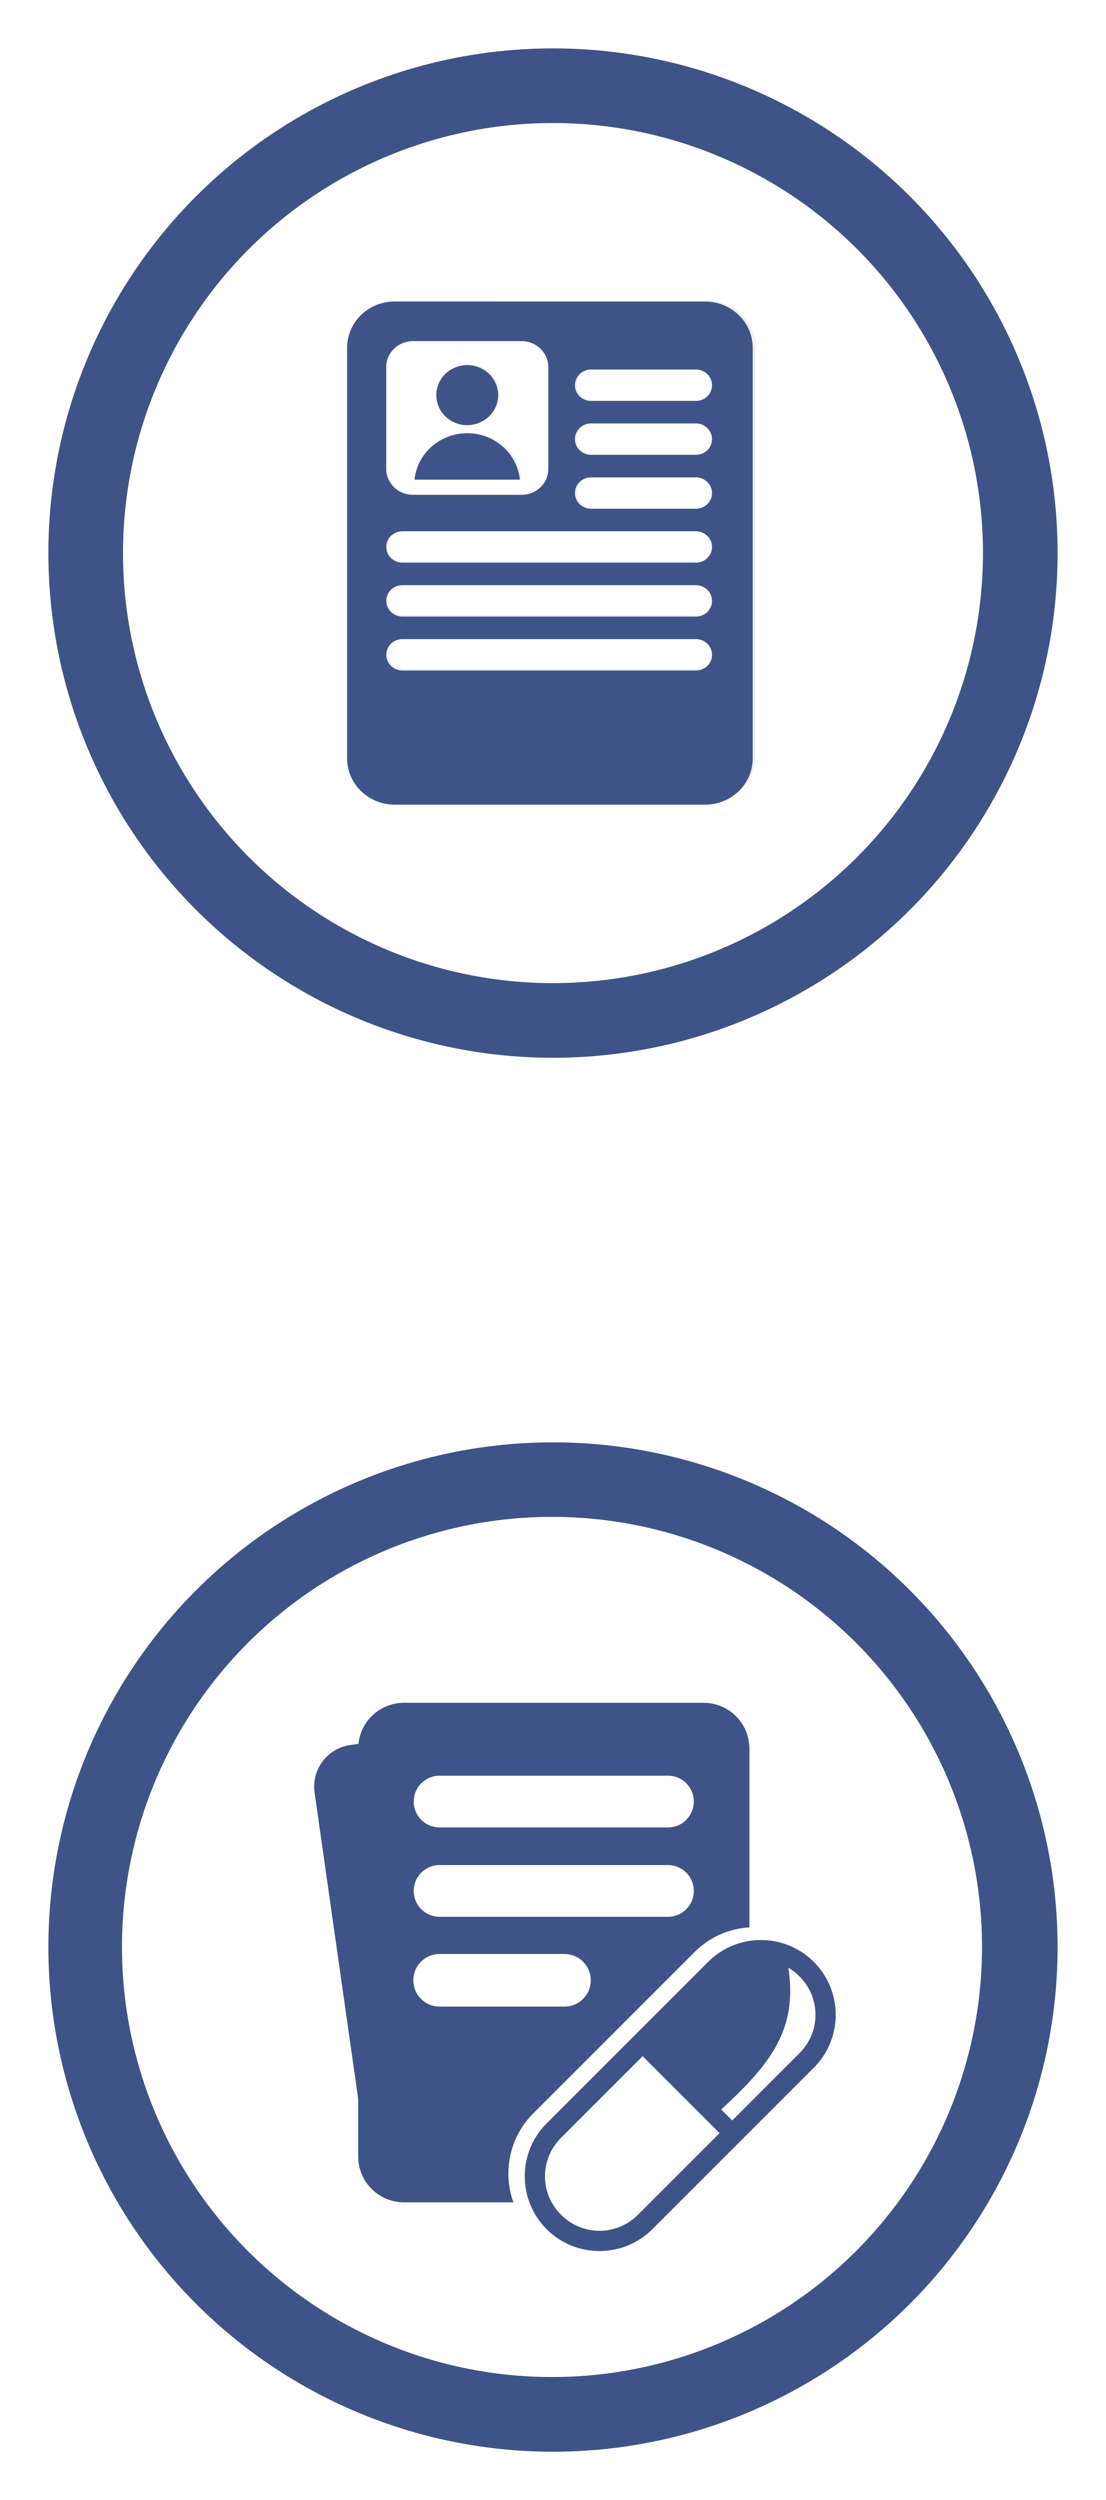 <?xml version="1.0" encoding="UTF-8" standalone="no"?>
<!-- Created with Inkscape (http://www.inkscape.org/) -->

<svg
   width="34.859mm"
   height="78.785mm"
   viewBox="0 0 34.859 78.785"
   version="1.1"
   id="svg2735"
   inkscape:version="1.3 (0e150ed6c4, 2023-07-21)"
   sodipodi:docname="VR_tablet_buttons.svg"
   xmlns:inkscape="http://www.inkscape.org/namespaces/inkscape"
   xmlns:sodipodi="http://sodipodi.sourceforge.net/DTD/sodipodi-0.dtd"
   xmlns="http://www.w3.org/2000/svg"
   xmlns:svg="http://www.w3.org/2000/svg">
  <sodipodi:namedview
     id="namedview2737"
     pagecolor="#ffffff"
     bordercolor="#000000"
     borderopacity="0.25"
     inkscape:showpageshadow="2"
     inkscape:pageopacity="0.0"
     inkscape:pagecheckerboard="0"
     inkscape:deskcolor="#d1d1d1"
     inkscape:document-units="mm"
     showgrid="false"
     inkscape:zoom="2.1089996"
     inkscape:cx="52.868669"
     inkscape:cy="372.45147"
     inkscape:window-width="1920"
     inkscape:window-height="1003"
     inkscape:window-x="0"
     inkscape:window-y="0"
     inkscape:window-maximized="1"
     inkscape:current-layer="layer1" />
  <defs
     id="defs2732">
    <filter
       height="1.107"
       y="-0.053"
       width="1.137"
       x="-0.068"
       id="filter1053"
       style="color-interpolation-filters:sRGB"
       inkscape:collect="always">
      <feGaussianBlur
         id="feGaussianBlur1055"
         stdDeviation="4.458"
         inkscape:collect="always" />
    </filter>
  </defs>
  <g
     inkscape:label="Layer 1"
     inkscape:groupmode="layer"
     id="layer1"
     transform="translate(-356.627,-123.399)">
    <g
       id="g5090"
       inkscape:export-filename="../vr-care-up/Assets/Resources_moved/UI/tablet_prescription_button.png"
       inkscape:export-xdpi="218.59764"
       inkscape:export-ydpi="218.59764">
      <circle
         r="16.667"
         cy="184.755"
         cx="374.056"
         id="circle5075"
         style="display:inline;fill:#3e5489;fill-opacity:1;stroke:#ffffff;stroke-width:1.525;stroke-linecap:butt;stroke-linejoin:miter;stroke-miterlimit:4;stroke-dasharray:none;stroke-dashoffset:0;stroke-opacity:1" />
      <g
         transform="matrix(1.647,0,0,1.647,743.218,213.285)"
         id="g1428">
        <circle
           r="8.229"
           cy="-17.324"
           cx="-224.161"
           id="path2351"
           style="display:inline;vector-effect:none;fill:#ffffff;fill-opacity:1;stroke:none;stroke-width:0.134;stroke-linecap:butt;stroke-linejoin:miter;stroke-miterlimit:4;stroke-dasharray:none;stroke-dashoffset:0;stroke-opacity:1" />
        <g
           id="g1421">
          <path
             id="rect892"
             d="m -227.608,-21.243 -0.405,0.054 c -0.446,0.06 -0.754,0.467 -0.691,0.913 l 1.015,7.129 c 0.013,0.091 0.041,0.176 0.081,0.254 z"
             style="vector-effect:none;fill:#3e5489;fill-opacity:1;stroke:none;stroke-width:0.774;stroke-linecap:round;stroke-linejoin:bevel;stroke-miterlimit:4;stroke-dasharray:none;stroke-dashoffset:0;stroke-opacity:1"
             inkscape:connector-curvature="0" />
          <path
             id="rect890"
             d="m -226.99,-21.996 c -0.488,0 -0.88,0.393 -0.88,0.88 v 7.799 c 0,0.488 0.393,0.88 0.88,0.88 h 2.09 c -0.205,-0.574 -0.079,-1.243 0.379,-1.701 l 3.09,-3.09 c 0.291,-0.291 0.666,-0.447 1.048,-0.471 v -3.417 c 0,-0.488 -0.393,-0.88 -0.88,-0.88 z m 0.678,1.395 h 4.37 c 0.274,0 0.495,0.221 0.495,0.495 0,0.274 -0.221,0.495 -0.495,0.495 h -4.37 c -0.274,0 -0.495,-0.221 -0.495,-0.495 0,-0.274 0.221,-0.495 0.495,-0.495 z m 0,1.71 h 4.37 c 0.274,0 0.495,0.221 0.495,0.495 0,0.274 -0.221,0.495 -0.495,0.495 h -4.37 c -0.274,0 -0.495,-0.221 -0.495,-0.495 0,-0.274 0.221,-0.495 0.495,-0.495 z m 0,1.702 h 2.39 c 0.279,0 0.503,0.225 0.503,0.503 0,0.279 -0.224,0.503 -0.503,0.503 h -2.39 c -0.279,0 -0.503,-0.224 -0.503,-0.503 0,-0.279 0.225,-0.503 0.503,-0.503 z"
             style="vector-effect:none;fill:#3e5489;fill-opacity:1;stroke:none;stroke-width:0.82;stroke-linecap:round;stroke-linejoin:bevel;stroke-miterlimit:4;stroke-dasharray:none;stroke-dashoffset:0;stroke-opacity:1"
             inkscape:connector-curvature="0" />
          <path
             inkscape:connector-curvature="0"
             id="rect894"
             d="m -219.15,-17.038 c -0.558,-0.558 -1.465,-0.558 -2.024,0 l -3.09,3.09 c -0.558,0.558 -0.558,1.465 -3e-5,2.024 0.558,0.558 1.465,0.558 2.024,0 l 3.09,-3.09 c 0.558,-0.558 0.558,-1.465 -3e-5,-2.024 z m -0.276,0.276 c 0.41,0.41 0.41,1.062 3e-5,1.472 l -1.286,1.286 -0.21,-0.21 c 0.931,-0.861 1.466,-1.516 1.285,-2.712 0.075,0.044 0.146,0.099 0.211,0.164 z m -3,1.528 0.736,0.736 0.736,0.736 -1.562,1.562 c -0.41,0.41 -1.062,0.41 -1.472,0 -0.41,-0.41 -0.41,-1.062 3e-5,-1.472 z"
             style="color:#000000;font-style:normal;font-variant:normal;font-weight:normal;font-stretch:normal;font-size:medium;line-height:normal;font-family:sans-serif;font-variant-ligatures:normal;font-variant-position:normal;font-variant-caps:normal;font-variant-numeric:normal;font-variant-alternates:normal;font-feature-settings:normal;text-indent:0;text-align:start;text-decoration:none;text-decoration-line:none;text-decoration-style:solid;text-decoration-color:#000000;letter-spacing:normal;word-spacing:normal;text-transform:none;writing-mode:lr-tb;direction:ltr;text-orientation:mixed;dominant-baseline:auto;baseline-shift:baseline;text-anchor:start;white-space:normal;shape-padding:0;clip-rule:nonzero;display:inline;overflow:visible;visibility:visible;isolation:auto;mix-blend-mode:normal;color-interpolation:sRGB;color-interpolation-filters:linearRGB;solid-color:#000000;solid-opacity:1;vector-effect:none;fill:#3e5489;fill-opacity:1;fill-rule:nonzero;stroke:none;stroke-width:0.39;stroke-linecap:round;stroke-linejoin:bevel;stroke-miterlimit:4;stroke-dasharray:none;stroke-dashoffset:0;stroke-opacity:1;color-rendering:auto;image-rendering:auto;shape-rendering:auto;text-rendering:auto;enable-background:accumulate" />
        </g>
      </g>
    </g>
    <g
       id="g5081"
       inkscape:export-filename="../vr-care-up/Assets/Resources_moved/UI/tablet_patient_button.png"
       inkscape:export-xdpi="218.59764"
       inkscape:export-ydpi="218.59764">
      <circle
         r="16.667"
         cy="140.828"
         cx="374.056"
         id="circle3046"
         style="display:inline;fill:#3e5489;fill-opacity:1;stroke:#ffffff;stroke-width:1.525;stroke-linecap:butt;stroke-linejoin:miter;stroke-miterlimit:4;stroke-dasharray:none;stroke-dashoffset:0;stroke-opacity:1" />
      <circle
         r="13.552"
         cy="140.828"
         cx="374.056"
         id="path2351-8"
         style="display:inline;vector-effect:none;fill:#ffffff;fill-opacity:1;stroke:none;stroke-width:0.22;stroke-linecap:butt;stroke-linejoin:miter;stroke-miterlimit:4;stroke-dasharray:none;stroke-dashoffset:0;stroke-opacity:1" />
      <path
         inkscape:connector-curvature="0"
         style="display:inline;opacity:0.25;vector-effect:none;fill:#000000;fill-opacity:1;stroke:none;stroke-width:17.157;stroke-linecap:round;stroke-linejoin:bevel;stroke-miterlimit:4;stroke-dasharray:none;stroke-dashoffset:0;stroke-opacity:1;filter:url(#filter1053)"
         d="m 89.703,50.619 c -10.203,0 -18.418,8.215 -18.418,18.418 v 91.664 71.5 0.002 c 6.6e-5,0.637 0.033,1.267 0.096,1.887 v 0.002 c 0.063,0.62 0.155,1.23 0.277,1.83 v 0.002 c 0.122,0.6 0.274,1.189 0.453,1.766 v 0.002 c 0.179,0.577 0.385,1.141 0.617,1.691 v 0.002 c 0.232,0.551 0.491,1.088 0.773,1.609 v 0.002 c 0.283,0.522 0.59,1.026 0.92,1.516 v 0.002 c 0.33,0.489 0.684,0.962 1.059,1.416 1.874,2.273 4.284,4.084 7.041,5.246 1.102,0.465 2.26,0.826 3.461,1.07 1.201,0.244 2.445,0.373 3.721,0.373 h 43.73 76.084 c 10.203,0 18.418,-8.215 18.418,-18.418 v -91.664 -71.5 -0.002 c 0,-0.637 -0.033,-1.267 -0.096,-1.887 v -0.002 c -0.063,-0.62 -0.155,-1.23 -0.277,-1.83 v -0.002 c -0.122,-0.6 -0.275,-1.189 -0.453,-1.766 v -0.002 c -0.179,-0.577 -0.385,-1.141 -0.617,-1.691 v -0.002 c -0.232,-0.551 -0.491,-1.088 -0.773,-1.609 v -0.002 c -0.283,-0.521 -0.59,-1.026 -0.92,-1.516 v -0.002 c -0.33,-0.489 -0.684,-0.962 -1.059,-1.416 v -0.002 c -0.375,-0.454 -0.771,-0.889 -1.188,-1.305 -1.665,-1.665 -3.649,-3.01 -5.854,-3.939 -1.102,-0.465 -2.26,-0.826 -3.461,-1.07 -1.201,-0.245 -2.445,-0.373 -3.721,-0.373 h -43.73 z m 7.021,15.76 h 41.916 c 5.738,0 10.357,4.62 10.357,10.357 v 40.4 c 0,5.738 -4.62,10.357 -10.357,10.357 H 96.725 c -5.738,0 -10.357,-4.62 -10.357,-10.357 V 76.736 c 0,-5.738 4.62,-10.357 10.357,-10.357 z m 20.959,9.533 a 11.934,11.934 0 0 0 -11.936,11.934 11.934,11.934 0 0 0 11.936,11.934 11.934,11.934 0 0 0 11.934,-11.934 11.934,11.934 0 0 0 -11.934,-11.934 z m 47.852,1.756 h 40.441 c 3.462,0 6.25,2.788 6.25,6.25 0,3.462 -2.788,6.25 -6.25,6.25 h -40.441 c -3.462,0 -6.25,-2.788 -6.25,-6.25 0,-3.462 2.788,-6.25 6.25,-6.25 z m 0,21.43 h 40.441 c 3.462,0 6.25,2.788 6.25,6.25 0,3.462 -2.788,6.25 -6.25,6.25 h -40.441 c -3.462,0 -6.25,-2.788 -6.25,-6.25 0,-3.462 2.788,-6.25 6.25,-6.25 z m -47.852,3.9 a 20.456,20.456 0 0 0 -20.355,18.436 h 40.689 a 20.456,20.456 0 0 0 -20.334,-18.436 z m 47.852,17.527 h 40.441 c 3.462,0 6.25,2.788 6.25,6.25 0,3.462 -2.788,6.25 -6.25,6.25 h -40.441 c -3.462,0 -6.25,-2.788 -6.25,-6.25 0,-3.462 2.788,-6.25 6.25,-6.25 z M 92.678,141.955 H 205.977 c 3.462,0 6.25,2.788 6.25,6.25 0,3.462 -2.788,6.25 -6.25,6.25 H 92.678 c -3.462,0 -6.25,-2.788 -6.25,-6.25 0,-3.462 2.788,-6.25 6.25,-6.25 z m 0,21.428 H 205.977 c 3.462,0 6.25,2.788 6.25,6.25 0,3.462 -2.788,6.25 -6.25,6.25 H 92.678 c -3.462,0 -6.25,-2.788 -6.25,-6.25 0,-3.462 2.788,-6.25 6.25,-6.25 z m 0,21.43 H 205.977 c 3.462,0 6.25,2.788 6.25,6.25 0,3.462 -2.788,6.25 -6.25,6.25 H 92.678 c -3.462,0 -6.25,-2.788 -6.25,-6.25 0,-3.462 2.788,-6.25 6.25,-6.25 z"
         transform="matrix(0.082,0,0,0.079,361.75,128.887)"
         id="path1043" />
      <path
         inkscape:connector-curvature="0"
         id="rect890-6-3"
         d="m 369.07,132.9 c -0.833,0 -1.503,0.651 -1.503,1.46 v 7.267 5.668 2e-4 c 1e-5,0.051 0.003,0.1 0.008,0.15 v 2e-4 c 0.005,0.049 0.013,0.098 0.023,0.145 v 2e-4 c 0.01,0.048 0.022,0.094 0.037,0.14 v 2e-4 c 0.015,0.046 0.031,0.09 0.05,0.134 v 1.9e-4 c 0.019,0.044 0.04,0.086 0.063,0.128 v 2e-4 c 0.023,0.041 0.048,0.081 0.075,0.12 v 2e-4 c 0.027,0.039 0.056,0.076 0.086,0.112 0.153,0.18 0.35,0.324 0.575,0.416 0.09,0.037 0.184,0.066 0.282,0.085 0.098,0.019 0.2,0.03 0.304,0.03 h 3.569 6.209 c 0.833,0 1.503,-0.651 1.503,-1.46 v -7.267 -5.668 -1.5e-4 c 0,-0.051 -0.003,-0.1 -0.008,-0.15 v -1.5e-4 c -0.005,-0.049 -0.013,-0.098 -0.023,-0.145 v -1.6e-4 c -0.01,-0.048 -0.022,-0.094 -0.037,-0.14 v -1.6e-4 c -0.015,-0.046 -0.031,-0.09 -0.05,-0.134 v -1.5e-4 c -0.019,-0.044 -0.04,-0.086 -0.063,-0.128 v -1.6e-4 c -0.023,-0.041 -0.048,-0.081 -0.075,-0.12 v -1.5e-4 c -0.027,-0.039 -0.056,-0.076 -0.086,-0.112 v -1.6e-4 c -0.031,-0.036 -0.063,-0.07 -0.097,-0.103 -0.136,-0.132 -0.298,-0.239 -0.478,-0.312 -0.09,-0.037 -0.184,-0.066 -0.282,-0.085 -0.098,-0.019 -0.2,-0.03 -0.304,-0.03 h -3.569 z m 0.573,1.249 h 3.421 c 0.468,0 0.845,0.366 0.845,0.821 v 3.203 c 0,0.455 -0.377,0.821 -0.845,0.821 h -3.421 c -0.468,0 -0.845,-0.366 -0.845,-0.821 v -3.203 c 0,-0.455 0.377,-0.821 0.845,-0.821 z m 1.71,0.756 a 0.974,0.946 0 0 0 -0.974,0.946 0.974,0.946 0 0 0 0.974,0.946 0.974,0.946 0 0 0 0.974,-0.946 0.974,0.946 0 0 0 -0.974,-0.946 z m 3.905,0.139 h 3.3 c 0.283,0 0.51,0.221 0.51,0.495 0,0.275 -0.227,0.495 -0.51,0.495 h -3.3 c -0.283,0 -0.51,-0.221 -0.51,-0.495 0,-0.275 0.227,-0.495 0.51,-0.495 z m 0,1.699 h 3.3 c 0.283,0 0.51,0.221 0.51,0.495 0,0.275 -0.227,0.495 -0.51,0.495 h -3.3 c -0.283,0 -0.51,-0.221 -0.51,-0.495 0,-0.275 0.227,-0.495 0.51,-0.495 z m -3.905,0.309 a 1.669,1.622 0 0 0 -1.661,1.462 h 3.32 a 1.669,1.622 0 0 0 -1.659,-1.462 z m 3.905,1.39 h 3.3 c 0.283,0 0.51,0.221 0.51,0.495 0,0.275 -0.227,0.495 -0.51,0.495 h -3.3 c -0.283,0 -0.51,-0.221 -0.51,-0.495 0,-0.275 0.227,-0.495 0.51,-0.495 z m -5.946,1.699 h 9.246 c 0.283,0 0.51,0.221 0.51,0.495 0,0.275 -0.227,0.495 -0.51,0.495 h -9.246 c -0.283,0 -0.51,-0.221 -0.51,-0.495 0,-0.275 0.227,-0.495 0.51,-0.495 z m 0,1.699 h 9.246 c 0.283,0 0.51,0.221 0.51,0.495 0,0.275 -0.227,0.495 -0.51,0.495 h -9.246 c -0.283,0 -0.51,-0.221 -0.51,-0.495 0,-0.275 0.227,-0.495 0.51,-0.495 z m 0,1.699 h 9.246 c 0.283,0 0.51,0.221 0.51,0.495 0,0.275 -0.227,0.495 -0.51,0.495 h -9.246 c -0.283,0 -0.51,-0.221 -0.51,-0.495 0,-0.275 0.227,-0.495 0.51,-0.495 z"
         style="display:inline;vector-effect:none;fill:#3e5489;fill-opacity:1;stroke:none;stroke-width:1.38;stroke-linecap:round;stroke-linejoin:bevel;stroke-miterlimit:4;stroke-dasharray:none;stroke-dashoffset:0;stroke-opacity:1" />
    </g>
    <g
       id="g6"
       inkscape:export-filename="../vr-care-up/Assets/Resources_moved/UI/signe_button.png"
       inkscape:export-xdpi="218.59764"
       inkscape:export-ydpi="218.59764">
      <circle
         r="16.667"
         cy="229.525"
         cx="374.056"
         id="circle1"
         style="display:inline;fill:#3e5489;fill-opacity:1;stroke:#ffffff;stroke-width:1.525;stroke-linecap:butt;stroke-linejoin:miter;stroke-miterlimit:4;stroke-dasharray:none;stroke-dashoffset:0;stroke-opacity:1" />
      <circle
         r="13.552"
         cy="229.525"
         cx="374.056"
         id="circle2"
         style="display:inline;vector-effect:none;fill:#ffffff;fill-opacity:1;stroke:none;stroke-width:0.22;stroke-linecap:butt;stroke-linejoin:miter;stroke-miterlimit:4;stroke-dasharray:none;stroke-dashoffset:0;stroke-opacity:1" />
      <g
         transform="matrix(0.32,0,0,0.32,361.413,216.781)"
         style="display:inline;fill:#3e5489;fill-opacity:1"
         id="g2863">
        <path
           sodipodi:nodetypes="ssccccccccccccccccccscssccccsccccccccccscccccccccccsssccsssccsssscccscccccccccccccccccscs"
           inkscape:connector-curvature="0"
           id="rect890-6-0"
           transform="scale(0.265)"
           d="m 89.703,50.619 c -10.203,0 -18.418,8.215 -18.418,18.418 v 91.664 71.5 0.002 c 6.5e-5,0.637 0.033,1.267 0.096,1.887 v 0.002 c 0.063,0.62 0.155,1.23 0.277,1.83 v 0.002 c 0.122,0.6 0.274,1.189 0.453,1.766 v 0.002 c 0.179,0.577 0.385,1.141 0.617,1.691 v 0.002 c 0.232,0.551 0.491,1.088 0.773,1.609 v 0.002 c 0.283,0.522 0.59,1.026 0.92,1.516 v 0.002 c 0.33,0.489 0.684,0.962 1.059,1.416 1.874,2.273 4.284,4.084 7.041,5.246 1.102,0.465 2.26,0.826 3.461,1.07 1.201,0.244 2.445,0.373 3.721,0.373 h 43.73 76.084 c 10.203,0 18.418,-8.215 18.418,-18.418 V 153.614 c -0.097,0.105 -0.38,0.299 -1.307,0.768 -3.579,1.809 -7.102,1.132 -9.779,-0.266 -1.853,-0.968 -3.589,-2.442 -4.729,-4.512 -1.19,3.31 -4.34,5.67 -8.07,5.67 h -4.684 c -8.381,7.713 -17.035,15.468 -25.809,22.869 -0.012,0.01 -0.023,0.02 -0.035,0.029 -15.33,12.747 -28.208,22.793 -38.686,29.811 l 23.887,0.297 11.311,-9.604 c 1.288,-1.093 2.924,-1.692 4.613,-1.689 1.678,7.1e-4 3.301,0.594 4.584,1.676 l 10.105,8.525 17.99,-8.459 c 3.549,-1.626 7.745,-0.09 9.405,3.443 1.66,3.533 0.165,7.743 -3.352,9.438 l -22.115,10.4 c -2.518,1.183 -5.494,0.791 -7.619,-1.004 l -8.99,-7.588 -8.748,7.434 c -1.31,1.111 -2.978,1.712 -4.695,1.689 l -49.518,-0.611 c -6.409,0 -9.966,-7.034 -9.719,-12.469 0.066,-1.804 0.406,-3.54 1.086,-5.346 2.554,-6.781 7.995,-15.343 16.016,-26.408 4.871,-6.72 10.697,-14.261 17.326,-22.434 h -35.389 c -4.757,0 -8.586,-3.829 -8.586,-8.586 0,-4.757 3.829,-8.588 8.586,-8.588 h 49.729 c 4.44,-5.14 8.792,-9.533 13.289,-14.141 h -63.018 c -4.757,0 -8.586,-3.829 -8.586,-8.586 0,-4.757 3.829,-8.588 8.586,-8.588 h 78.885 c 4.92,-5.319 9.456,-10.026 13.656,-14.141 h -92.541 c -4.757,0 -8.586,-3.831 -8.586,-8.588 0,-4.757 3.829,-8.586 8.586,-8.586 h 103.035 c 2.421,0 4.598,0.996 6.156,2.598 6.378,-4.759 12.014,-7.775 17.729,-8.709 v -0.322 -0.002 c 0,-0.637 -0.033,-1.267 -0.096,-1.887 v -0.002 c -0.063,-0.62 -0.155,-1.23 -0.277,-1.83 v -0.002 c -0.122,-0.6 -0.275,-1.189 -0.453,-1.766 v -0.002 c -0.179,-0.577 -0.385,-1.141 -0.617,-1.691 v -0.002 c -0.232,-0.551 -0.491,-1.088 -0.773,-1.609 v -0.002 c -0.283,-0.521 -0.59,-1.026 -0.92,-1.516 v -0.002 c -0.33,-0.489 -0.684,-0.962 -1.059,-1.416 v -0.002 c -0.375,-0.454 -0.771,-0.889 -1.188,-1.305 -1.665,-1.665 -3.649,-3.01 -5.854,-3.939 -1.102,-0.465 -2.26,-0.826 -3.461,-1.07 -1.201,-0.244 -2.445,-0.373 -3.721,-0.373 h -43.73 z"
           style="display:inline;opacity:1;vector-effect:none;fill:#3e5489;fill-opacity:1;stroke:none;stroke-width:17.157;stroke-linecap:round;stroke-linejoin:bevel;stroke-miterlimit:4;stroke-dasharray:none;stroke-dashoffset:0;stroke-opacity:1" />
        <path
           inkscape:connector-curvature="0"
           id="path1099"
           d="m 28.842,56.076 c -0.187,-0.206 -0.162,-0.887 0.053,-1.458 1.083,-2.876 5.573,-9.07 12.177,-16.799 0.786,-0.92 1.448,-1.672 1.471,-1.672 0.023,0 1.444,1.403 3.159,3.118 2.702,2.702 3.102,3.131 3.006,3.221 -0.327,0.303 -2.495,2.146 -3.906,3.32 -6.748,5.611 -11.92,9.264 -14.488,10.23 -0.595,0.224 -1.287,0.243 -1.471,0.04 z m 19.66,-19.572 c -1.705,-1.705 -3.1,-3.13 -3.1,-3.166 0,-0.075 0.572,-0.726 2.517,-2.865 6.484,-7.131 10.404,-10.265 13.077,-10.458 l 0.601,-0.043 1.109,-1.099 1.109,-1.099 1.671,1.671 1.671,1.671 -1.062,1.071 -1.062,1.071 -0.043,0.601 c -0.07,0.984 -0.518,2.156 -1.281,3.344 l -0.265,0.413 1.603,1.616 c 1.365,1.376 1.61,1.657 1.653,1.897 0.114,0.639 0.158,0.585 -3.731,4.465 -1.995,1.99 -3.702,3.656 -3.792,3.701 -0.6,0.303 -1.517,-0.176 -1.645,-0.859 -0.124,-0.662 -0.188,-0.582 3.13,-3.907 1.692,-1.695 3.076,-3.116 3.076,-3.158 0,-0.1 -1.672,-1.765 -1.767,-1.76 -0.041,0.002 -0.187,0.146 -0.326,0.319 -0.537,0.674 -2.319,2.565 -3.524,3.742 -1.948,1.902 -6.348,5.93 -6.477,5.93 -0.024,0 -1.438,-1.395 -3.143,-3.1 z"
           style="fill:#3e5489;fill-opacity:1;stroke-width:0.075" />
      </g>
    </g>
  </g>
</svg>

